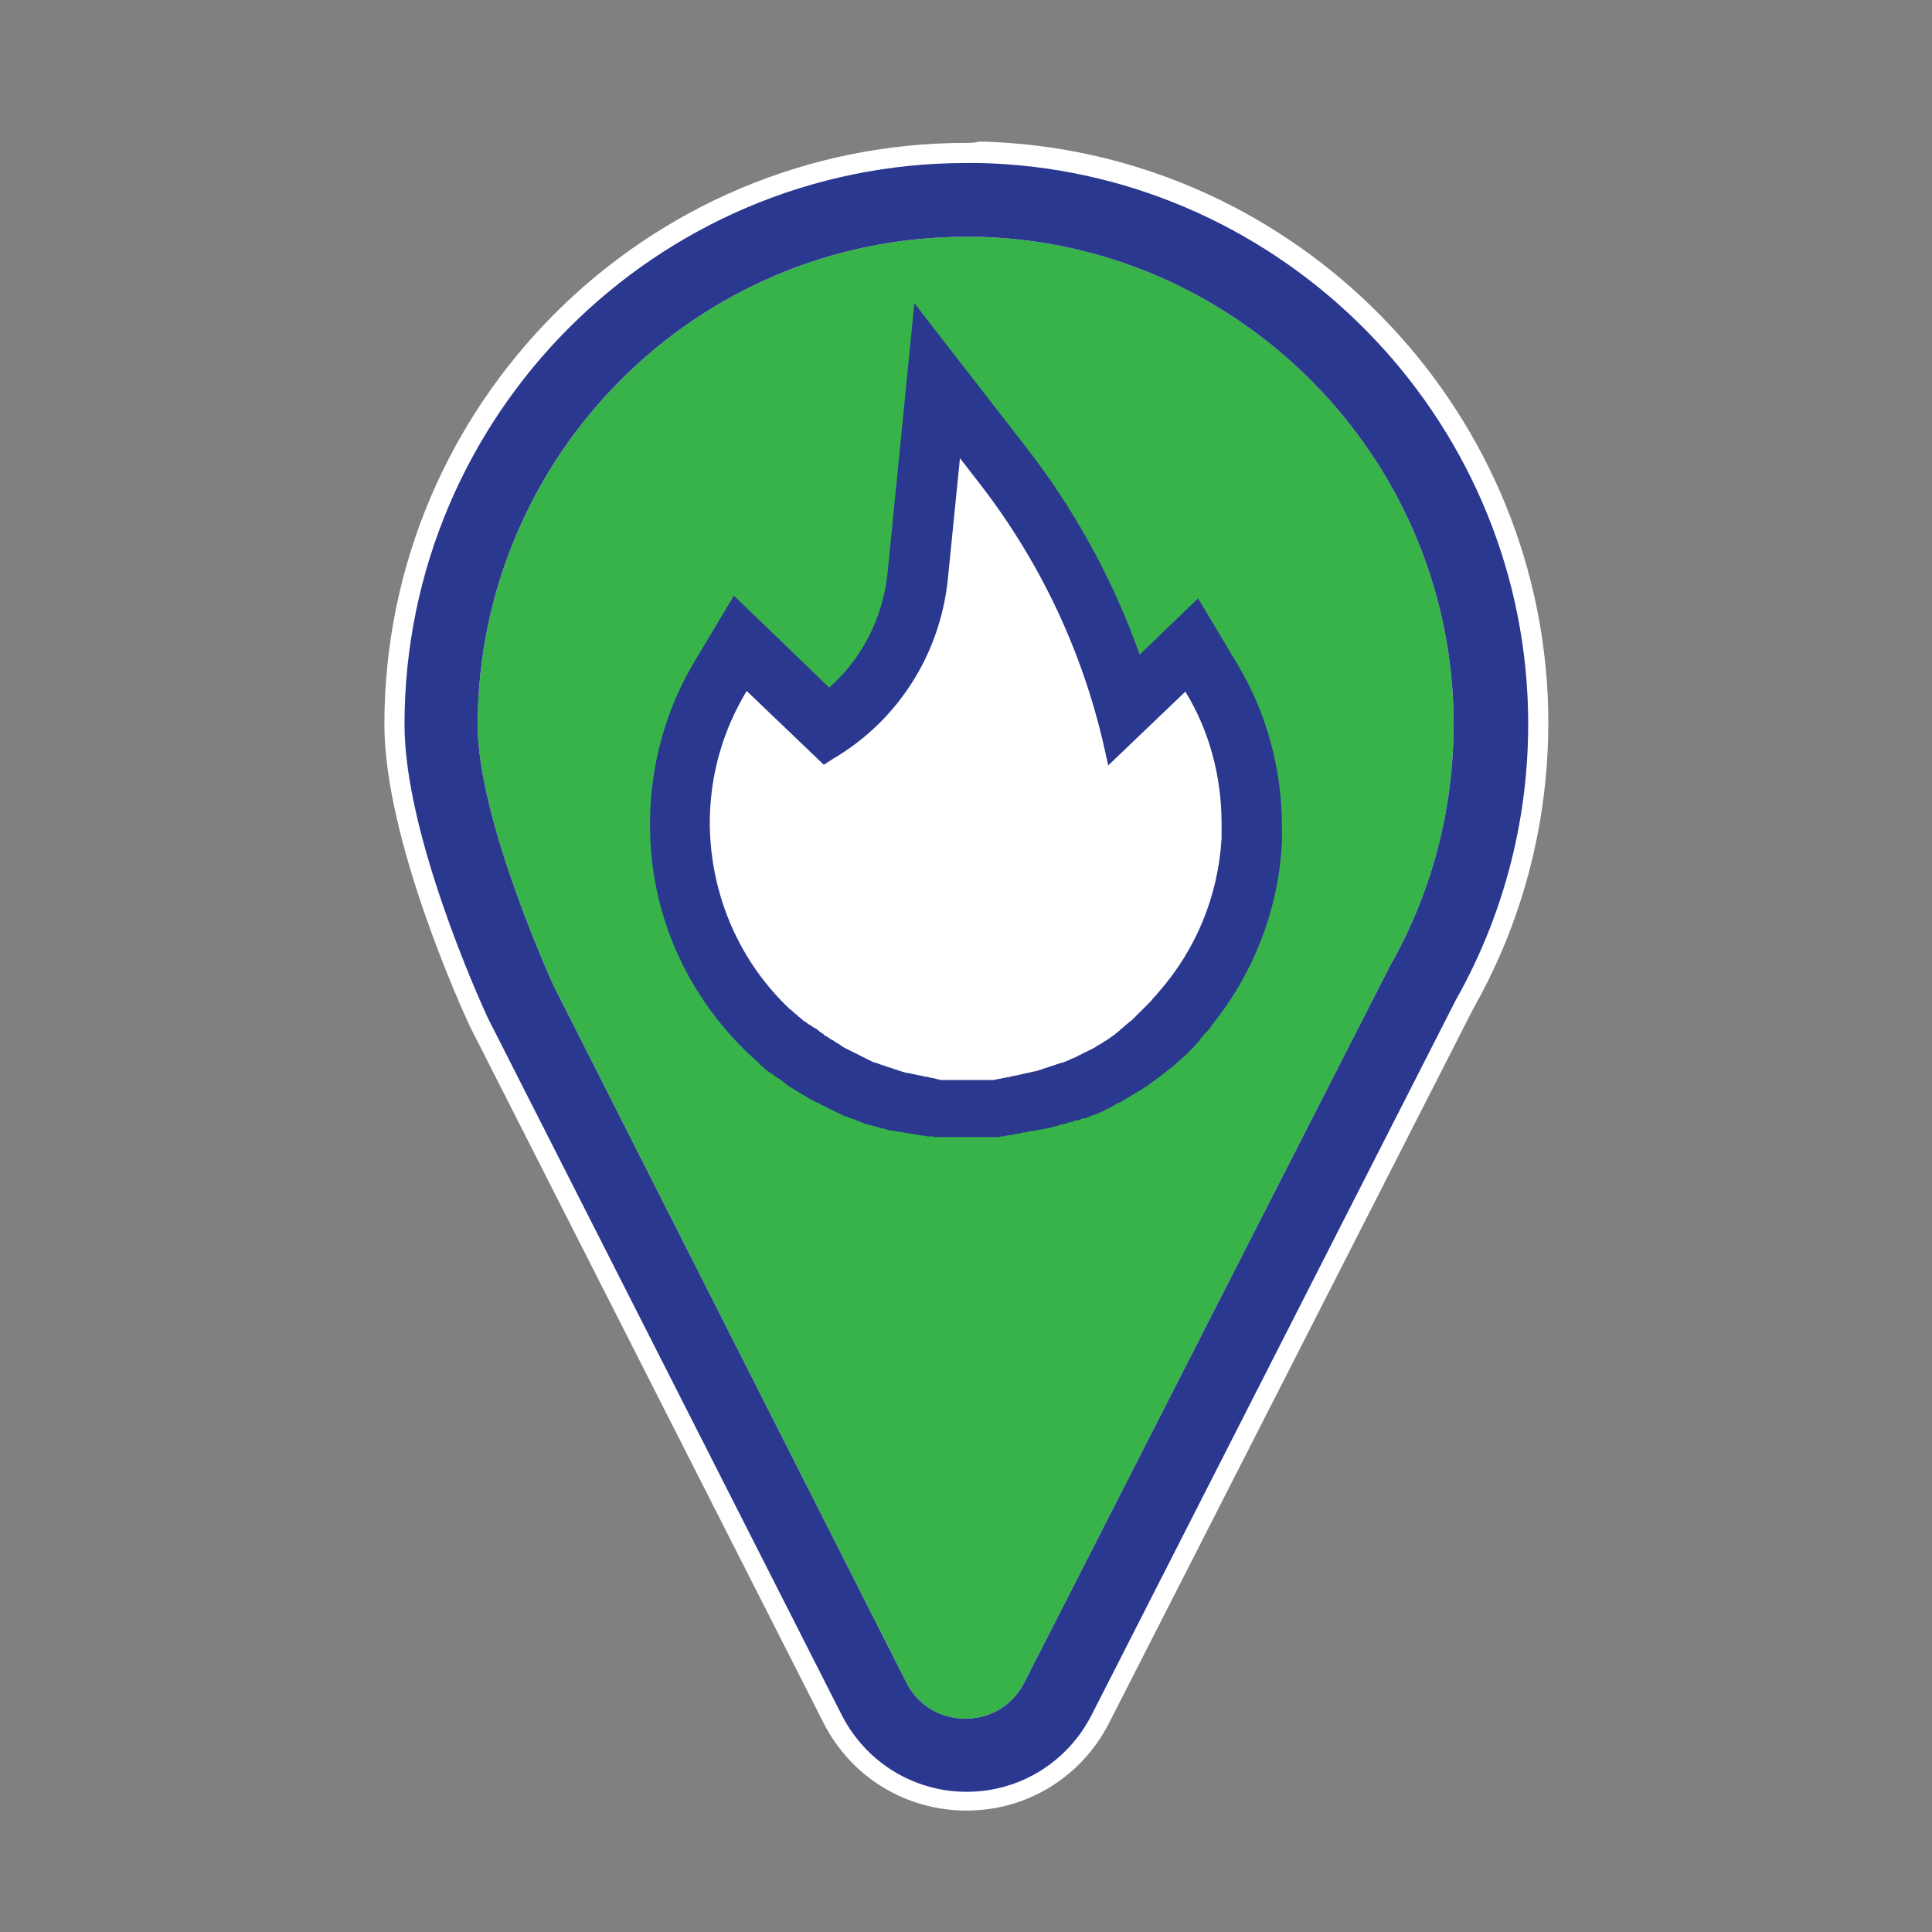 <?xml version="1.0" encoding="utf-8"?>
<!-- Generator: Adobe Illustrator 21.0.2, SVG Export Plug-In . SVG Version: 6.00 Build 0)  -->
<svg version="1.1" id="Layer_1" xmlns="http://www.w3.org/2000/svg" xmlns:xlink="http://www.w3.org/1999/xlink" x="0px" y="0px"
	 viewBox="0 0 288 288" style="enable-background:new 0 0 288 288;" xml:space="preserve">
<rect x="0" y="0" width="288" height="288" fill="#808080" stroke="none"/>
<style type="text/css">
	.st0{fill:#EE4036;}
	.st1{fill:#FFFFFF;}
	.st2{fill:#2B388F;}
	.st3{fill:#FFFFFF;stroke:#2B388F;stroke-width:6.077;stroke-linecap:round;stroke-miterlimit:10;}
	.st4{fill:#25A9E0;stroke:#2B388F;stroke-width:5;stroke-linecap:round;stroke-miterlimit:10;}
	.st5{fill:none;stroke:#EB008B;stroke-width:3;stroke-miterlimit:10;}
	.st6{fill:none;stroke:#EB008B;stroke-width:2.482;stroke-miterlimit:10;}
	.st7{fill:#25A9E0;stroke:#2B388F;stroke-width:5;stroke-miterlimit:10;}
	.st8{fill:#1B75BB;}
	.st9{fill:#FFC335;}
	.st10{fill:#25A9E0;}
	.st11{fill:#F1F1F2;}
	.st12{clip-path:url(#XMLID_35_);fill:#25A9E0;stroke:#2B388F;stroke-width:4;stroke-miterlimit:10;}
	.st13{fill:#25A9E0;stroke:#2B388F;stroke-width:4;stroke-miterlimit:10;}
	.st14{fill:#F1F1F2;stroke:#2B388F;stroke-width:4;stroke-miterlimit:10;}
	.st15{fill:#1B75BB;stroke:#2B388F;stroke-width:4;stroke-miterlimit:10;}
	.st16{clip-path:url(#XMLID_36_);fill:#25A9E0;stroke:#2B388F;stroke-width:4;stroke-miterlimit:10;}
	.st17{clip-path:url(#XMLID_37_);fill:#25A9E0;stroke:#2B388F;stroke-width:2.482;stroke-miterlimit:10;}
	.st18{fill:#25A9E0;stroke:#2B388F;stroke-width:2.482;stroke-miterlimit:10;}
	.st19{fill:#F1F1F2;stroke:#2B388F;stroke-width:3;stroke-miterlimit:10;}
	.st20{fill:#1B75BB;stroke:#2B388F;stroke-width:2.482;stroke-miterlimit:10;}
	.st21{fill:#231F20;}
	.st22{fill:#25A9E0;stroke:#2B388F;stroke-width:4.653;stroke-miterlimit:10;}
	.st23{clip-path:url(#XMLID_38_);fill:#25A9E0;stroke:#2B388F;stroke-width:3.729;stroke-linecap:round;stroke-miterlimit:10;}
	.st24{fill:#F1F1F2;stroke:#2B388F;stroke-width:3.729;stroke-linecap:round;stroke-miterlimit:10;}
	.st25{fill:#1B75BB;stroke:#2B388F;stroke-width:3.729;stroke-linecap:round;stroke-miterlimit:10;}
	.st26{fill:#25A9E0;stroke:#2B388F;stroke-width:3.729;stroke-linecap:round;stroke-miterlimit:10;}
	.st27{clip-path:url(#XMLID_39_);fill:#25A9E0;stroke:#2B388F;stroke-width:5;stroke-miterlimit:10;}
	.st28{fill:#F1F1F2;stroke:#2B388F;stroke-width:5;stroke-miterlimit:10;}
	.st29{fill:#1B75BB;stroke:#2B388F;stroke-width:5;stroke-miterlimit:10;}
	.st30{clip-path:url(#XMLID_40_);fill:#25A9E0;stroke:#2B388F;stroke-width:5;stroke-miterlimit:10;}
	.st31{fill:#25A9E0;stroke:#2B388F;stroke-width:4.153;stroke-miterlimit:10;}
	.st32{clip-path:url(#XMLID_41_);fill:#25A9E0;stroke:#2B388F;stroke-width:3.729;stroke-linecap:round;stroke-miterlimit:10;}
	.st33{clip-path:url(#XMLID_42_);fill:#25A9E0;stroke:#2B388F;stroke-width:3.729;stroke-linecap:round;stroke-miterlimit:10;}
	.st34{clip-path:url(#XMLID_43_);fill:#25A9E0;stroke:#2B388F;stroke-width:3.729;stroke-linecap:round;stroke-miterlimit:10;}
	.st35{fill:#F1F1F2;stroke:#2B388F;stroke-width:4.335;stroke-linecap:round;stroke-miterlimit:10;}
	.st36{fill:none;stroke:#2B388F;stroke-width:4.335;stroke-linecap:round;stroke-miterlimit:10;}
	.st37{clip-path:url(#XMLID_44_);fill:#25A9E0;stroke:#2B388F;stroke-width:3.729;stroke-linecap:round;stroke-miterlimit:10;}
	
		.st38{clip-path:url(#XMLID_45_);fill:#25A9E0;stroke:#2B388F;stroke-width:3.591;stroke-linecap:round;stroke-linejoin:round;stroke-miterlimit:10;}
	.st39{fill:#25A9E0;stroke:#2B388F;stroke-width:3.864;stroke-linecap:round;stroke-miterlimit:10;}
	
		.st40{clip-path:url(#XMLID_46_);fill:#25A9E0;stroke:#2B388F;stroke-width:3.591;stroke-linecap:round;stroke-linejoin:round;stroke-miterlimit:10;}
	
		.st41{clip-path:url(#XMLID_47_);fill:#25A9E0;stroke:#2B388F;stroke-width:3.591;stroke-linecap:round;stroke-linejoin:round;stroke-miterlimit:10;}
	
		.st42{clip-path:url(#XMLID_48_);fill:#25A9E0;stroke:#2B388F;stroke-width:3.591;stroke-linecap:round;stroke-linejoin:round;stroke-miterlimit:10;}
	
		.st43{clip-path:url(#XMLID_49_);fill:#25A9E0;stroke:#2B388F;stroke-width:3.591;stroke-linecap:round;stroke-linejoin:round;stroke-miterlimit:10;}
	
		.st44{clip-path:url(#XMLID_50_);fill:#25A9E0;stroke:#2B388F;stroke-width:3.591;stroke-linecap:round;stroke-linejoin:round;stroke-miterlimit:10;}
	
		.st45{clip-path:url(#XMLID_51_);fill:#25A9E0;stroke:#2B388F;stroke-width:3.591;stroke-linecap:round;stroke-linejoin:round;stroke-miterlimit:10;}
	
		.st46{clip-path:url(#XMLID_52_);fill:#25A9E0;stroke:#2B388F;stroke-width:3.591;stroke-linecap:round;stroke-linejoin:round;stroke-miterlimit:10;}
	.st47{fill:#F2F2F2;stroke:#2B388F;stroke-width:3.729;stroke-linecap:round;stroke-miterlimit:10;}
	.st48{fill:#25A9E0;stroke:#2B388F;stroke-width:3.729;stroke-linecap:round;stroke-linejoin:round;stroke-miterlimit:10;}
	
		.st49{clip-path:url(#XMLID_53_);fill:#25A9E0;stroke:#2B388F;stroke-width:3.729;stroke-linecap:round;stroke-linejoin:round;stroke-miterlimit:10;}
	
		.st50{clip-path:url(#XMLID_54_);fill:#25A9E0;stroke:#2B388F;stroke-width:3.729;stroke-linecap:round;stroke-linejoin:round;stroke-miterlimit:10;}
	
		.st51{clip-path:url(#XMLID_55_);fill:#25A9E0;stroke:#2B388F;stroke-width:3.729;stroke-linecap:round;stroke-linejoin:round;stroke-miterlimit:10;}
	
		.st52{clip-path:url(#XMLID_56_);fill:#25A9E0;stroke:#2B388F;stroke-width:3.729;stroke-linecap:round;stroke-linejoin:round;stroke-miterlimit:10;}
	
		.st53{clip-path:url(#XMLID_57_);fill:#25A9E0;stroke:#2B388F;stroke-width:3.591;stroke-linecap:round;stroke-linejoin:round;stroke-miterlimit:10;}
	
		.st54{clip-path:url(#XMLID_58_);fill:#25A9E0;stroke:#2B388F;stroke-width:3.591;stroke-linecap:round;stroke-linejoin:round;stroke-miterlimit:10;}
	
		.st55{clip-path:url(#XMLID_59_);fill:#25A9E0;stroke:#2B388F;stroke-width:3.307;stroke-linecap:round;stroke-linejoin:round;stroke-miterlimit:10;}
	.st56{fill:#1B75BB;stroke:#2B388F;stroke-width:3.171;stroke-linecap:round;stroke-miterlimit:10;}
	.st57{fill:#25A9E0;stroke:#2B388F;stroke-width:3.171;stroke-linecap:round;stroke-miterlimit:10;}
	.st58{fill:#F1F1F2;stroke:#2B388F;stroke-width:3.171;stroke-linecap:round;stroke-miterlimit:10;}
	
		.st59{clip-path:url(#XMLID_60_);fill:#25A9E0;stroke:#2B388F;stroke-width:3.307;stroke-linecap:round;stroke-linejoin:round;stroke-miterlimit:10;}
	
		.st60{clip-path:url(#XMLID_61_);fill:#25A9E0;stroke:#2B388F;stroke-width:7.04;stroke-linecap:round;stroke-linejoin:round;stroke-miterlimit:10;}
	.st61{fill:#1B75BB;stroke:#2B388F;stroke-width:6.75;stroke-linecap:round;stroke-miterlimit:10;}
	.st62{fill:#25A9E0;stroke:#2B388F;stroke-width:6.75;stroke-linecap:round;stroke-miterlimit:10;}
	.st63{fill:#F1F1F2;stroke:#2B388F;stroke-width:6.75;stroke-linecap:round;stroke-miterlimit:10;}
	.st64{fill:#25A9E0;stroke:#2B388F;stroke-width:20.12;stroke-linecap:round;stroke-miterlimit:10;}
	
		.st65{clip-path:url(#XMLID_62_);fill:#25A9E0;stroke:#2B388F;stroke-width:10.381;stroke-linecap:round;stroke-linejoin:round;stroke-miterlimit:10;}
	.st66{fill:#1B75BB;stroke:#2B388F;stroke-width:9.953;stroke-linecap:round;stroke-miterlimit:10;}
	.st67{fill:#25A9E0;stroke:#2B388F;stroke-width:9.953;stroke-linecap:round;stroke-miterlimit:10;}
	.st68{fill:#F1F1F2;stroke:#2B388F;stroke-width:9.953;stroke-linecap:round;stroke-miterlimit:10;}
	
		.st69{clip-path:url(#XMLID_63_);fill:#25A9E0;stroke:#2B388F;stroke-width:3.729;stroke-linecap:round;stroke-linejoin:round;stroke-miterlimit:10;}
	
		.st70{clip-path:url(#XMLID_64_);fill:#25A9E0;stroke:#2B388F;stroke-width:3.729;stroke-linecap:round;stroke-linejoin:round;stroke-miterlimit:10;}
	.st71{fill:#F9EC31;}
	.st72{fill:#25A9E0;stroke:#2B388F;stroke-width:16;stroke-linecap:round;stroke-miterlimit:10;}
	.st73{fill:none;stroke:#FFFFFF;stroke-width:16;stroke-linecap:round;stroke-miterlimit:10;}
	.st74{fill:none;stroke:#2B388F;stroke-width:22.138;stroke-linecap:round;stroke-miterlimit:10;}
	.st75{fill:none;stroke:#FFFFFF;stroke-width:22.138;stroke-linecap:round;stroke-miterlimit:10;}
	.st76{fill:#37B34A;}
	.st77{fill:#BBBDBF;}
	.st78{fill:#FFFFFF;stroke:#2B388F;stroke-width:13;stroke-miterlimit:10;}
	.st79{fill:#FFFFFF;stroke:#BBBDBF;stroke-width:16.416;stroke-linecap:round;stroke-miterlimit:10;}
	.st80{fill:#FFFFFF;stroke:#BBBDBF;stroke-width:15.651;stroke-linecap:round;stroke-miterlimit:10;}
	.st81{fill:#FFFFFF;stroke:#2B388F;stroke-width:15;stroke-linecap:round;stroke-linejoin:round;stroke-miterlimit:10;}
	.st82{fill:#FFFFFF;stroke:#2B388F;stroke-width:12;stroke-linecap:round;stroke-miterlimit:10;}
	.st83{fill:#FFFFFF;stroke:#2B388F;stroke-width:4.509;stroke-linecap:round;stroke-miterlimit:10;}
	.st84{fill:#FFFFFF;stroke:#2B388F;stroke-width:4.286;stroke-linecap:round;stroke-miterlimit:10;}
	.st85{fill:#FFFFFF;stroke:#2B388F;stroke-width:2.951;stroke-linecap:round;stroke-miterlimit:10;}
	.st86{fill:#FFFFFF;stroke:#2B388F;stroke-width:2.522;stroke-linecap:round;stroke-miterlimit:10;}
	.st87{fill:none;stroke:#BBBDBF;stroke-width:16;stroke-linecap:round;stroke-miterlimit:10;}
	.st88{fill:#6D6E70;}
	.st89{fill:none;stroke:#929497;stroke-width:25;stroke-linecap:round;stroke-miterlimit:10;}
	.st90{fill:none;stroke:#929497;stroke-width:19;stroke-linecap:round;stroke-miterlimit:10;}
	
		.st91{clip-path:url(#XMLID_65_);fill:#25A9E0;stroke:#2B388F;stroke-width:5.952;stroke-linecap:round;stroke-linejoin:round;stroke-miterlimit:10;}
	.st92{fill:#1B75BB;stroke:#2B388F;stroke-width:5.707;stroke-linecap:round;stroke-miterlimit:10;}
	.st93{fill:#25A9E0;stroke:#2B388F;stroke-width:5.707;stroke-linecap:round;stroke-miterlimit:10;}
	.st94{fill:#F1F1F2;stroke:#2B388F;stroke-width:5.707;stroke-linecap:round;stroke-miterlimit:10;}
	
		.st95{clip-path:url(#XMLID_66_);fill:#25A9E0;stroke:#2B388F;stroke-width:5.952;stroke-linecap:round;stroke-linejoin:round;stroke-miterlimit:10;}
</style>
<g>
	<path class="st76" d="M144,263.2c-6.4,0-12.1-3.5-15-9.2L76.3,150.2l-0.1-0.1c-1.2-2.7-12-26.5-12-42c0-44,35.8-79.7,79.7-79.7
		c0.6,0,1.2,0,1.8,0c41.6,0.9,75.8,34.1,77.9,75.6c0.8,15.2-2.8,30.2-10.2,43.3L159,254C156.1,259.7,150.4,263.2,144,263.2
		L144,263.2z"/>
	<path class="st1" d="M144,35.3c0.5,0,1.1,0,1.6,0c37.9,0.8,69.1,31.1,71,69c0.7,14.5-2.8,28.1-9.4,39.7l-54.5,106.8
		c-1.8,3.6-5.3,5.4-8.8,5.4c-3.5,0-7-1.8-8.8-5.4L82.6,147.1c0,0-11.4-24.7-11.4-39.1C71.3,67.9,103.8,35.3,144,35.3 M144,21.3
		c-47.8,0-86.7,38.9-86.7,86.7c0,17,11.4,42.1,12.7,44.9l0.1,0.2l0.1,0.2l52.6,103.6c4.1,8,12.2,13,21.3,13c9,0,17.1-5,21.2-13
		l54.3-106.5c8.1-14.3,11.9-30.5,11.1-47c-2.3-45.2-39.5-81.3-84.7-82.3C145.3,21.3,144.6,21.3,144,21.3L144,21.3z"/>
	<path class="st2" d="M144,35.3c0.5,0,1.1,0,1.6,0c37.9,0.8,69.1,31.1,71,69c0.7,14.5-2.8,28.1-9.4,39.7l-54.5,106.8
		c-1.8,3.6-5.3,5.4-8.8,5.4c-3.5,0-7-1.8-8.8-5.4L82.6,147.1c0,0-11.4-24.7-11.4-39.1C71.3,67.9,103.8,35.3,144,35.3 M144,24.3
		c-46.2,0-83.7,37.6-83.7,83.7c0,16.3,11.1,40.9,12.4,43.7l0.1,0.2l0.1,0.2l52.6,103.6c3.6,7,10.7,11.4,18.6,11.4
		c7.9,0,15-4.4,18.6-11.4l54.3-106.6c7.8-13.8,11.5-29.5,10.7-45.4c-2.2-43.6-38.1-78.5-81.8-79.4C145.2,24.3,144.6,24.3,144,24.3
		L144,24.3z"/>
</g>
<g>
	<path class="st1" d="M142.9,165.4l-1.1,0l-1.1-0.1l-1.1-0.1l-1.1-0.1l-1.1-0.1l-1.1-0.2l-1-0.2l-1-0.2l-1-0.2c-0.3-0.1-1-0.3-1-0.3
		l-1-0.3l-1-0.3c-0.2-0.1-1-0.4-1-0.4c-0.2-0.1-0.7-0.3-0.7-0.3l-0.2-0.1l-0.6-0.3l1.6-4.2l-1.7,4.2c0,0-0.6-0.3-0.8-0.4l1.7-4.2
		l-1.8,4.1l-0.2-0.1c-0.2-0.1-0.5-0.2-0.7-0.3l-0.2-0.1c-0.2-0.1-0.9-0.4-0.9-0.4c-0.3-0.1-0.9-0.5-0.9-0.5
		c-0.3-0.1-0.5-0.3-0.8-0.4l-0.1-0.1c-0.3-0.1-0.5-0.3-0.8-0.4l2.2-3.9l-2.3,3.9c-0.3-0.2-0.5-0.3-0.8-0.5c0,0-0.1-0.1-0.2-0.1
		c-0.2-0.1-0.4-0.3-0.7-0.4l-0.1-0.1c-0.2-0.2-0.5-0.3-0.7-0.5l-0.2-0.1c-0.2-0.1-0.4-0.3-0.7-0.5l-0.1,0c-0.3-0.2-0.5-0.4-0.8-0.6
		l-0.1-0.1c-0.2-0.1-0.4-0.3-0.6-0.5l-0.1-0.1c-0.2-0.2-0.5-0.4-0.7-0.6L116,155c-0.2-0.2-0.4-0.4-0.7-0.6c0,0-0.4-0.4-0.6-0.5
		l-0.1,0l-0.2-0.2c-8.5-8.1-13.2-19-13.2-30.8l0-0.1c0-7.8,2.1-15.4,6.1-22l2.9-4.8l13,12.5c7.6-5.1,12.6-13.4,13.5-22.5l2.9-29.2
		l9.4,11.9c8.6,10.9,15,23.5,18.7,36.8l9.9-9.5l2.9,4.8c4,6.6,6.1,14.2,6.1,22l0,0.2c0,0.3,0,0.6,0,1l0,0.1c0,0.4,0,0.7,0,1.1
		c-0.5,9-3.7,17.4-9.3,24.3v0.2l-1.2,1.2c-0.2,0.2-0.3,0.4-0.5,0.6l-0.1,0.1l-0.1,0.1c-0.2,0.2-0.7,0.7-0.7,0.7
		c-0.2,0.2-0.4,0.5-0.7,0.7L174,153c-0.2,0.2-0.4,0.4-0.6,0.6l-0.1,0.1c-0.2,0.2-0.4,0.4-0.6,0.6l-0.1,0.1c-0.2,0.2-0.4,0.4-0.7,0.6
		l-0.1,0.1c-0.2,0.2-0.5,0.4-0.7,0.6c0,0-0.5,0.4-0.8,0.6l-0.1,0.1c-0.2,0.2-0.5,0.4-0.7,0.5l-0.1,0.1c-0.2,0.2-0.5,0.3-0.7,0.5
		c0,0-0.6,0.4-0.8,0.6l-0.2,0.1c-0.2,0.2-0.5,0.3-0.7,0.5l-0.1,0.1c-0.3,0.2-0.5,0.3-0.7,0.5l-0.2,0.1c-0.3,0.2-0.5,0.3-0.7,0.4
		l-0.2,0.1c-0.2,0.1-0.5,0.3-0.7,0.4c0,0-0.7,0.4-0.9,0.5c0,0-0.7,0.4-0.9,0.5c0,0-0.7,0.3-0.9,0.4l-0.9,0.4c0,0-0.8,0.3-1,0.4
		l-1,0.4l-1,0.3c0,0-0.8,0.3-1,0.3l-1,0.3l-1,0.3l-1,0.2l-1,0.2l-1.1,0.2l-1.1,0.2l-1.1,0.1l-1.1,0.1l-1.1,0.1l-1.1,0.1l-1.1,0
		c0,0-0.9,0-1.1,0C143.8,165.4,142.9,165.4,142.9,165.4z"/>
	<g>
		<path class="st2" d="M143.1,68.3l2.4,3.1c9.3,11.8,15.8,25.4,19.1,40l0.6,2.7l11.5-11c3.5,5.7,5.4,12.5,5.4,19.7c0,0,0,0.1,0,0.1
			c0,0.3,0,0.6,0,1v0c0,0.3,0,0.6,0,1v0c-0.5,8.8-3.9,16.7-9.3,22.9l0,0c-0.2,0.2-0.4,0.5-0.6,0.7c0,0,0,0,0,0
			c-0.2,0.2-0.4,0.4-0.6,0.7c0,0,0,0,0,0c-0.2,0.2-0.4,0.4-0.6,0.6c0,0,0,0,0,0c-0.2,0.2-0.4,0.4-0.6,0.6c0,0,0,0,0,0
			c-0.2,0.2-0.4,0.4-0.6,0.6c0,0,0,0-0.1,0.1c-0.2,0.2-0.4,0.4-0.6,0.6c0,0,0,0-0.1,0.1c-0.2,0.2-0.4,0.4-0.6,0.5c0,0-0.1,0-0.1,0.1
			c-0.2,0.2-0.4,0.3-0.6,0.5c0,0-0.1,0.1-0.1,0.1c-0.2,0.2-0.4,0.3-0.6,0.5c0,0-0.1,0.1-0.1,0.1c-0.2,0.2-0.4,0.3-0.6,0.5
			c0,0-0.1,0.1-0.1,0.1c-0.2,0.1-0.4,0.3-0.6,0.4c0,0-0.1,0.1-0.1,0.1c-0.2,0.1-0.4,0.3-0.6,0.4c-0.1,0-0.1,0.1-0.2,0.1
			c-0.2,0.1-0.4,0.3-0.6,0.4c-0.1,0-0.1,0.1-0.2,0.1c-0.2,0.1-0.4,0.2-0.6,0.4c-0.1,0-0.1,0.1-0.2,0.1c-0.2,0.1-0.4,0.2-0.6,0.3
			c-0.1,0-0.1,0.1-0.2,0.1c-0.2,0.1-0.4,0.2-0.6,0.3c-0.1,0-0.2,0.1-0.2,0.1c-0.2,0.1-0.4,0.2-0.6,0.3c-0.1,0-0.2,0.1-0.2,0.1
			c-0.2,0.1-0.4,0.2-0.6,0.3c-0.1,0-0.2,0.1-0.3,0.1c-0.2,0.1-0.4,0.2-0.6,0.3c-0.1,0-0.2,0.1-0.3,0.1c-0.2,0.1-0.4,0.2-0.6,0.2
			c-0.1,0-0.2,0.1-0.3,0.1c-0.2,0.1-0.4,0.1-0.6,0.2c-0.1,0-0.2,0.1-0.3,0.1c-0.2,0.1-0.4,0.1-0.6,0.2c-0.1,0-0.2,0.1-0.3,0.1
			c-0.2,0.1-0.4,0.1-0.6,0.2c-0.1,0-0.2,0.1-0.3,0.1c-0.2,0.1-0.4,0.1-0.6,0.2c-0.1,0-0.2,0.1-0.4,0.1c-0.2,0-0.4,0.1-0.5,0.1
			c-0.1,0-0.3,0.1-0.4,0.1c-0.2,0-0.3,0.1-0.5,0.1c-0.1,0-0.3,0.1-0.4,0.1c-0.2,0-0.3,0.1-0.5,0.1c-0.1,0-0.3,0.1-0.4,0.1
			c-0.2,0-0.4,0.1-0.5,0.1c-0.1,0-0.3,0-0.4,0.1c-0.2,0-0.3,0.1-0.5,0.1c-0.2,0-0.3,0-0.5,0.1c-0.2,0-0.3,0-0.5,0.1
			c-0.2,0-0.3,0-0.5,0.1c-0.2,0-0.3,0-0.5,0.1c-0.2,0-0.3,0-0.5,0c-0.2,0-0.3,0-0.5,0c-0.2,0-0.3,0-0.5,0c-0.2,0-0.3,0-0.5,0
			c-0.1,0-0.3,0-0.4,0c-0.2,0-0.4,0-0.5,0c-0.1,0-0.2,0-0.3,0c-0.2,0-0.5,0-0.7,0c-0.3,0-0.5,0-0.8,0c-0.1,0-0.2,0-0.2,0
			c-0.2,0-0.4,0-0.6,0c-0.1,0-0.3,0-0.4,0c-0.2,0-0.4,0-0.5,0c-0.1,0-0.3,0-0.4,0c-0.2,0-0.3,0-0.5,0c-0.2,0-0.3,0-0.5,0
			c-0.2,0-0.3,0-0.5-0.1c-0.1,0-0.3,0-0.4-0.1c-0.2,0-0.4-0.1-0.5-0.1c-0.1,0-0.3,0-0.4-0.1c-0.2,0-0.4-0.1-0.6-0.1
			c-0.1,0-0.3,0-0.4-0.1c-0.2,0-0.4-0.1-0.6-0.1c-0.1,0-0.2,0-0.4-0.1c-0.2,0-0.4-0.1-0.6-0.1c-0.1,0-0.2-0.1-0.4-0.1
			c-0.2,0-0.4-0.1-0.6-0.1c-0.1,0-0.2-0.1-0.4-0.1c-0.2-0.1-0.4-0.1-0.6-0.2c-0.1,0-0.2-0.1-0.3-0.1c-0.2-0.1-0.4-0.1-0.6-0.2
			c-0.1,0-0.2-0.1-0.3-0.1c-0.2-0.1-0.4-0.1-0.6-0.2c-0.1,0-0.2-0.1-0.3-0.1c-0.2-0.1-0.4-0.1-0.6-0.2c-0.1,0-0.2-0.1-0.3-0.1
			c-0.2-0.1-0.4-0.2-0.6-0.2c-0.1,0-0.2-0.1-0.3-0.1c-0.2-0.1-0.4-0.2-0.6-0.3c-0.1,0-0.2-0.1-0.2-0.1c-0.2-0.1-0.4-0.2-0.6-0.3
			c-0.1,0-0.1-0.1-0.2-0.1c-0.2-0.1-0.4-0.2-0.6-0.3c-0.1,0-0.1-0.1-0.2-0.1c-0.2-0.1-0.4-0.2-0.6-0.3c-0.1,0-0.1-0.1-0.2-0.1
			c-0.2-0.1-0.4-0.2-0.6-0.3c-0.1,0-0.1-0.1-0.2-0.1c-0.2-0.1-0.4-0.2-0.7-0.4c0,0-0.1-0.1-0.1-0.1c-0.2-0.1-0.4-0.3-0.7-0.4
			c0,0-0.1-0.1-0.1-0.1c-0.2-0.1-0.4-0.3-0.7-0.4c0,0-0.1,0-0.1-0.1c-0.2-0.1-0.4-0.3-0.7-0.4c0,0-0.1,0-0.1-0.1
			c-0.2-0.2-0.4-0.3-0.7-0.5c0,0-0.1,0-0.1-0.1c-0.2-0.2-0.4-0.3-0.7-0.5c0,0,0,0-0.1,0c-0.2-0.2-0.4-0.3-0.7-0.5c0,0,0,0-0.1,0
			c-0.2-0.2-0.4-0.4-0.7-0.5c0,0,0,0,0,0c-0.2-0.2-0.4-0.4-0.7-0.6c0,0,0,0,0,0c-0.2-0.2-0.4-0.4-0.7-0.6c0,0,0,0,0,0
			c-0.2-0.2-0.4-0.4-0.7-0.6l0,0c-7.3-6.9-11.8-16.7-11.9-27.6c0,0,0-0.1,0-0.1c0-7.2,2-13.9,5.5-19.7l11.5,11l1.4-0.9
			c9.7-5.7,16-15.7,17.1-26.9L143.1,68.3 M136.3,45.2l-2.2,22.2l-1.8,18.1c-0.7,6.6-3.8,12.7-8.7,17l-6.1-5.9l-8.1-7.8l-5.8,9.7
			c-4.4,7.3-6.7,15.7-6.7,24.3v0.1l0,0.1c0,12.8,5.1,24.7,14.3,33.7l0,0l0.3,0.3l0,0l0.1,0.1c0.3,0.2,0.5,0.5,0.8,0.7l0.1,0.1
			l0.1,0.1c0.2,0.2,0.5,0.4,0.7,0.7l0,0l0,0l0,0l0,0c0.3,0.2,0.5,0.4,0.8,0.7l0,0l0,0c0.3,0.2,0.5,0.4,0.8,0.6l0.1,0l0.1,0.1
			c0.3,0.2,0.5,0.4,0.8,0.6l0,0l0.1,0c0.3,0.2,0.5,0.4,0.8,0.6l0.1,0.1c0.3,0.2,0.5,0.4,0.8,0.6c0,0,0.1,0.1,0.2,0.1
			c0.3,0.2,0.5,0.3,0.8,0.5l0.2,0.1c0.3,0.2,0.5,0.3,0.8,0.5l0.2,0.1c0.3,0.2,0.5,0.3,0.8,0.5l0.2,0.1c0.2,0.1,0.5,0.3,0.8,0.4
			l0.2,0.1c0.3,0.1,0.5,0.3,0.8,0.4l0.2,0.1c0.3,0.1,0.5,0.3,0.8,0.4l0.2,0.1c0.3,0.1,0.5,0.3,0.8,0.4l0.2,0.1
			c0.3,0.1,0.5,0.2,0.8,0.4l0.3,0.1l0.1,0c0.2,0.1,0.5,0.2,0.7,0.3c0.1,0,0.2,0.1,0.3,0.1l0.1,0c0.2,0.1,0.5,0.2,0.7,0.3
			c0.1,0,0.2,0.1,0.3,0.1l0,0c0.2,0.1,0.5,0.2,0.7,0.3c0.1,0,0.2,0.1,0.3,0.1l0,0l0.1,0c0.2,0.1,0.4,0.1,0.7,0.2l0.3,0.1l0.1,0
			l0.1,0c0.2,0.1,0.4,0.1,0.6,0.2c0.1,0,0.2,0.1,0.3,0.1l0.1,0l0.1,0c0.2,0.1,0.4,0.1,0.6,0.2c0.1,0,0.2,0.1,0.4,0.1l0.1,0l0.1,0
			c0.2,0,0.4,0.1,0.6,0.1c0.1,0,0.2,0.1,0.4,0.1l0.1,0l0.1,0c0.2,0,0.4,0.1,0.6,0.1c0.1,0,0.3,0,0.4,0.1l0.1,0l0.1,0
			c0.2,0,0.4,0.1,0.6,0.1c0.1,0,0.3,0,0.4,0.1l0.1,0l0.1,0c0.2,0,0.4,0.1,0.6,0.1c0.1,0,0.3,0,0.4,0.1l0.1,0l0.2,0
			c0.2,0,0.4,0.1,0.5,0.1c0.1,0,0.3,0,0.4,0l0.1,0l0.1,0c0.2,0,0.3,0,0.5,0.1c0.1,0,0.3,0,0.4,0l0.1,0l0.1,0c0.2,0,0.3,0,0.5,0
			c0.1,0,0.3,0,0.4,0l0.1,0l0.2,0c0.2,0,0.4,0,0.5,0c0.1,0,0.3,0,0.4,0l0.1,0l0.1,0c0.2,0,0.4,0,0.6,0c0.1,0,0.2,0,0.3,0
			c0.3,0,0.6,0,0.9,0c0.3,0,0.5,0,0.8,0l0.1,0c0.1,0,0.2,0,0.4,0c0.2,0,0.3,0,0.5,0l0.1,0l0.1,0c0.1,0,0.3,0,0.4,0
			c0.2,0,0.3,0,0.5,0l0.1,0l0.1,0c0.1,0,0.3,0,0.4,0c0.2,0,0.3,0,0.5,0l0.1,0l0.1,0c0.2,0,0.3,0,0.5,0c0.2,0,0.3,0,0.5-0.1l0.1,0
			l0.1,0c0.2,0,0.3,0,0.5-0.1c0.2,0,0.3,0,0.5-0.1l0.1,0l0.1,0c0.2,0,0.3,0,0.5-0.1c0.2,0,0.4-0.1,0.5-0.1l0.1,0l0.1,0
			c0.1,0,0.3,0,0.4-0.1c0.2,0,0.3-0.1,0.5-0.1l0.1,0l0.1,0c0.1,0,0.3-0.1,0.4-0.1c0.2,0,0.3-0.1,0.5-0.1l0.1,0l0.1,0
			c0.1,0,0.3-0.1,0.4-0.1c0.2,0,0.4-0.1,0.5-0.1l0.1,0l0.1,0c0.1,0,0.3-0.1,0.4-0.1c0.2,0,0.4-0.1,0.5-0.1l0.1,0l0.1,0
			c0.1,0,0.2-0.1,0.4-0.1c0.2-0.1,0.4-0.1,0.6-0.2l0.1,0l0.1,0c0.1,0,0.2-0.1,0.3-0.1c0.2-0.1,0.4-0.1,0.6-0.2l0.1,0l0.1,0
			c0.1,0,0.2-0.1,0.3-0.1c0.2-0.1,0.4-0.1,0.6-0.2l0.1,0l0.1,0l0.3-0.1c0.2-0.1,0.4-0.2,0.6-0.2l0.1,0l0.1,0c0.1,0,0.2-0.1,0.3-0.1
			c0.2-0.1,0.4-0.2,0.6-0.2l0.1,0l0.1,0c0.1,0,0.2-0.1,0.3-0.1c0.2-0.1,0.4-0.2,0.6-0.3l0.1,0l0,0l0.3-0.1c0.3-0.1,0.5-0.2,0.7-0.3
			l0,0c0.1,0,0.2-0.1,0.3-0.1c0.2-0.1,0.5-0.2,0.7-0.4l0.3-0.1c0.2-0.1,0.5-0.2,0.7-0.4l0.1,0c0.1-0.1,0.2-0.1,0.3-0.2
			c0.2-0.1,0.5-0.3,0.8-0.4l0.2-0.1c0.3-0.2,0.5-0.3,0.8-0.5l0.2-0.1c0.3-0.2,0.5-0.3,0.8-0.5l0.2-0.1c0.3-0.2,0.5-0.3,0.8-0.5
			l0.2-0.1c0.3-0.2,0.5-0.4,0.8-0.5l0.1-0.1c0.3-0.2,0.5-0.4,0.8-0.6l0.2-0.1c0.2-0.2,0.5-0.4,0.8-0.6l0.1-0.1
			c0.3-0.2,0.5-0.4,0.8-0.6l0.1-0.1c0.2-0.2,0.5-0.4,0.8-0.6l0.1-0.1c0.3-0.2,0.5-0.5,0.8-0.7l0.1-0.1l0,0c0.3-0.2,0.5-0.5,0.8-0.7
			c0,0,0.1-0.1,0.1-0.1c0.2-0.2,0.5-0.4,0.7-0.7l0,0l0.1-0.1c0.2-0.2,0.5-0.5,0.7-0.7l0,0l0.1-0.1c0.2-0.3,0.5-0.5,0.7-0.8l0,0
			l0-0.1c0.2-0.2,0.4-0.5,0.6-0.7l0.4-0.4l0.1-0.1l0.5-0.6l0-0.1c6.3-7.7,10.1-17.4,10.6-27.4l0-0.2v0c0-0.3,0-0.6,0-0.9l0-0.1v0
			c0-0.3,0-0.7,0-1.1l0-0.1c0-8.6-2.3-17-6.7-24.3l-5.8-9.7l-8.1,7.8l-0.6,0.6c-4-11.3-9.9-22-17.3-31.4l-2.4-3.1L136.3,45.2
			L136.3,45.2z"/>
	</g>
</g>
</svg>

